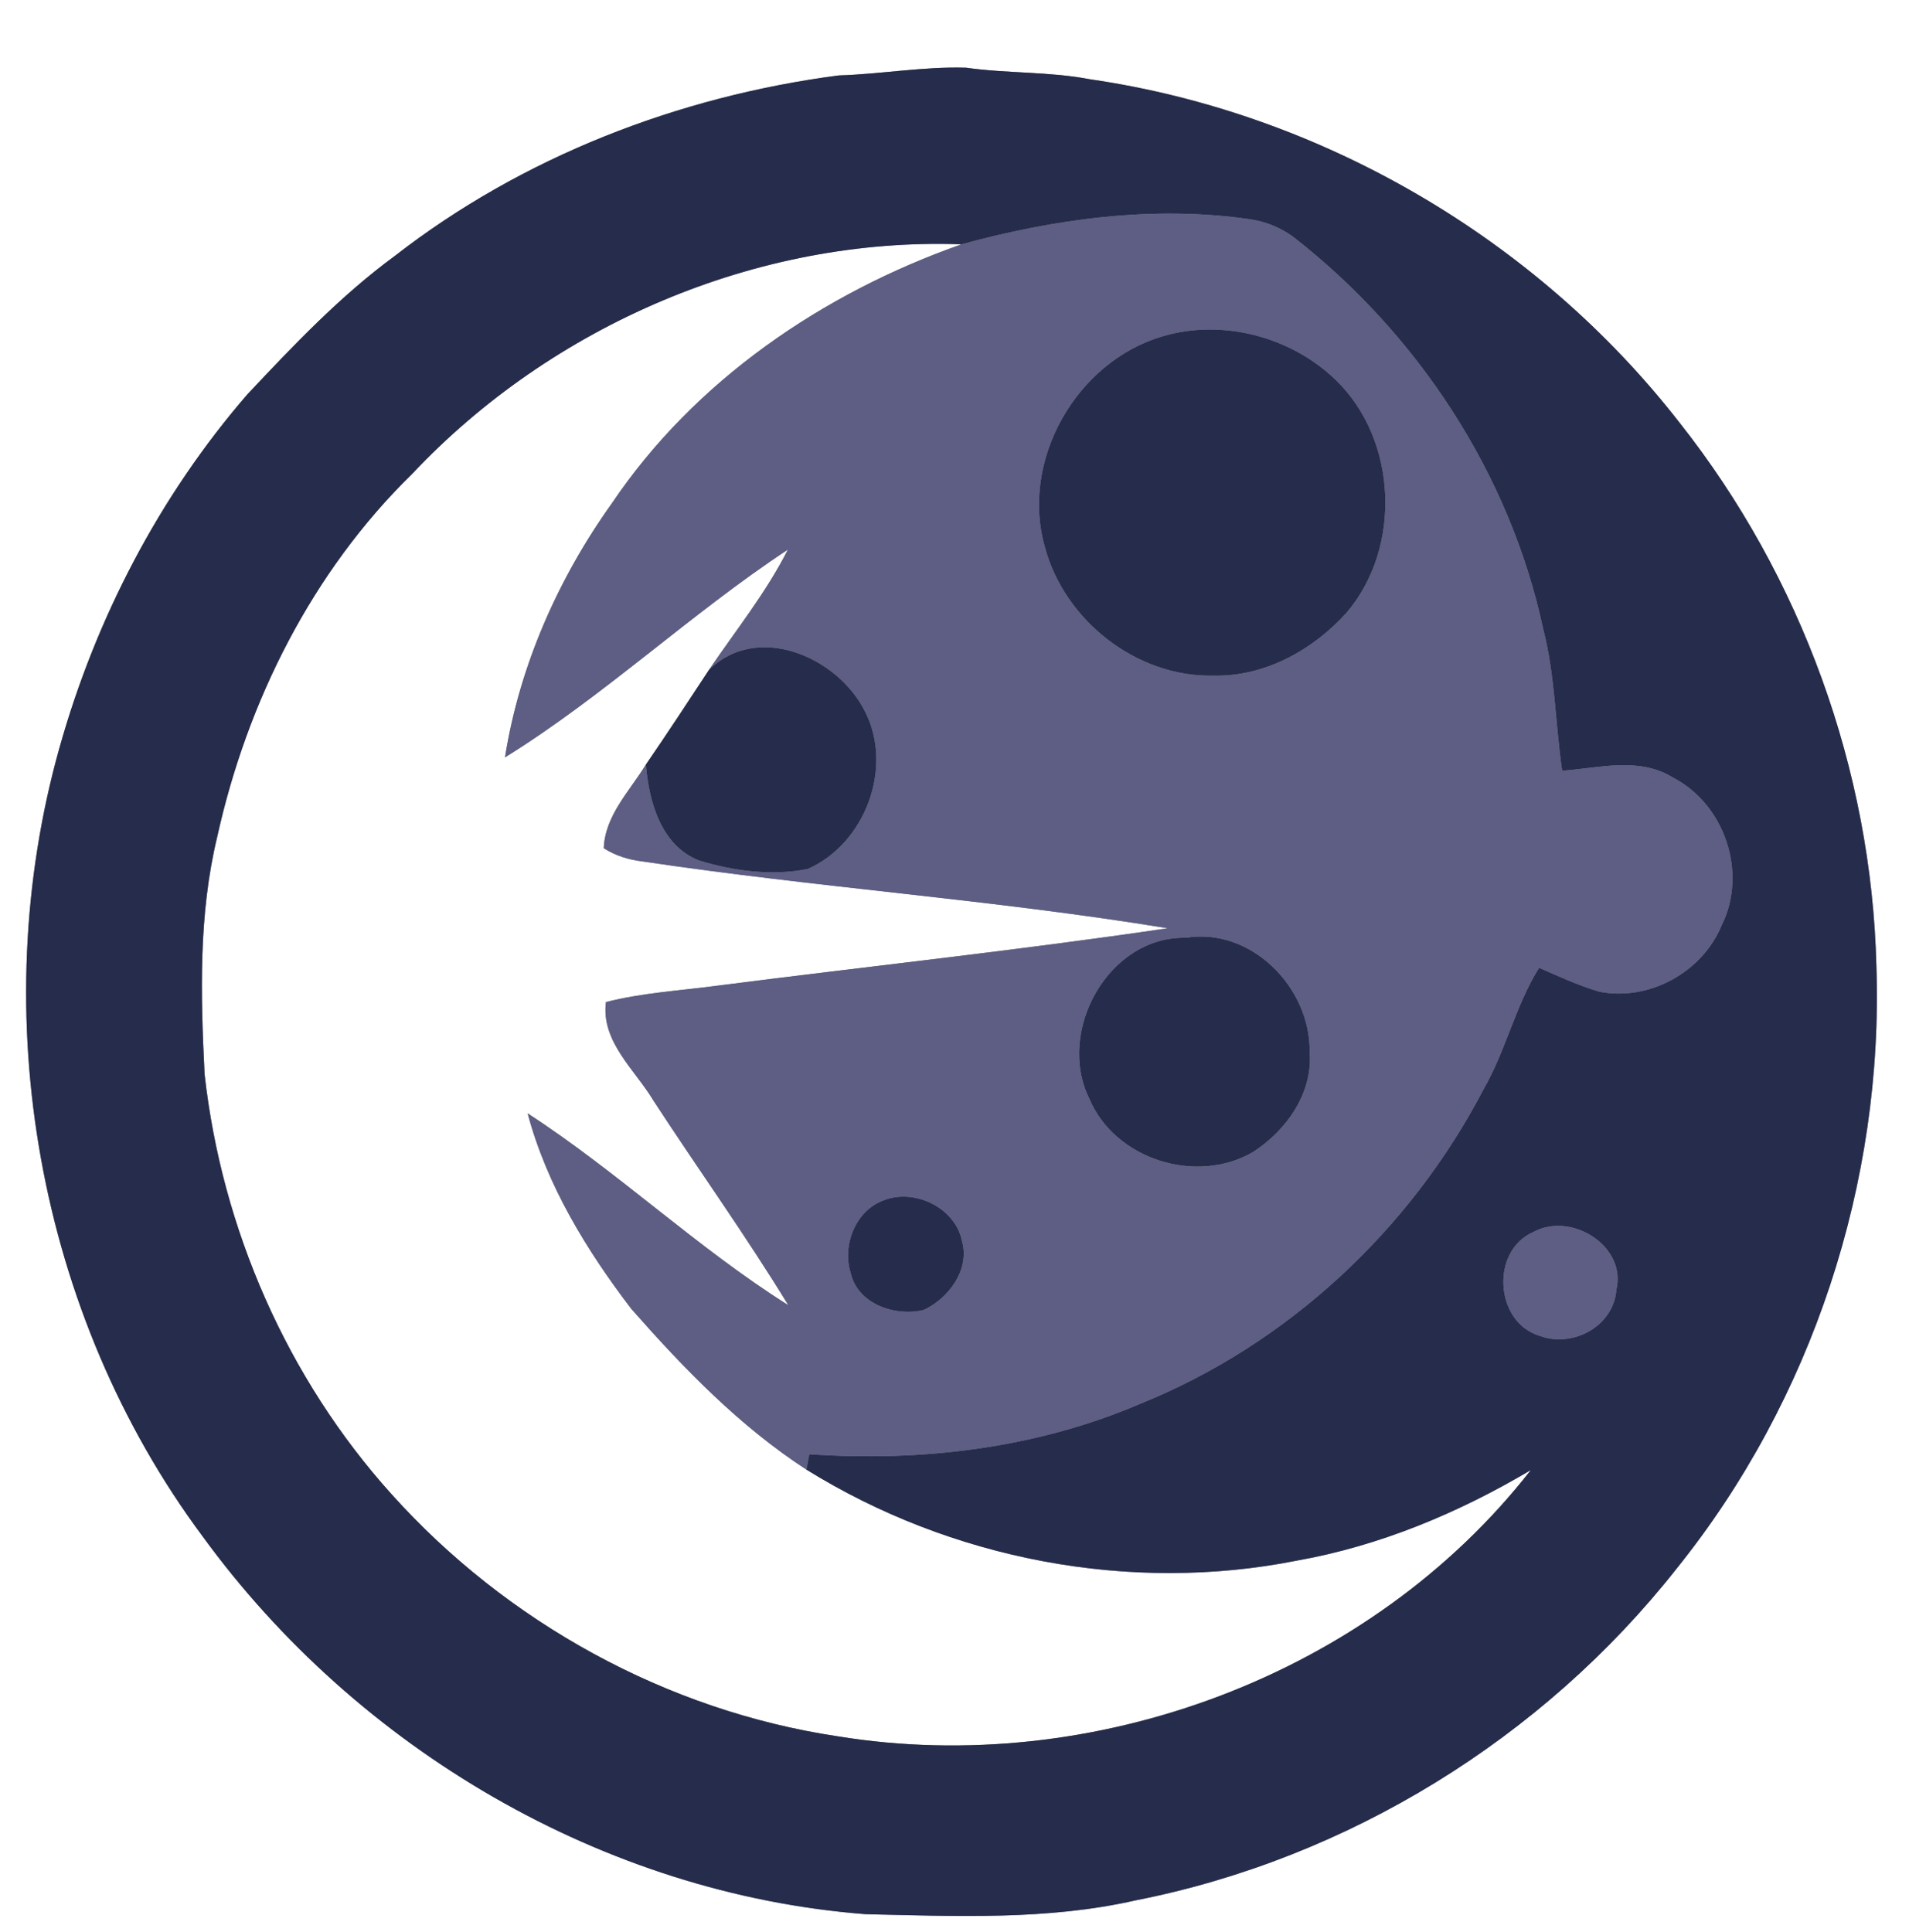<?xml version="1.0" encoding="UTF-8" ?>
<!DOCTYPE svg PUBLIC "-//W3C//DTD SVG 1.1//EN" "http://www.w3.org/Graphics/SVG/1.1/DTD/svg11.dtd">
<svg width="247pt" height="250pt" viewBox="0 0 247 250" version="1.1" xmlns="http://www.w3.org/2000/svg">
<rect x="0" y="0" width="247" height="250" fill="#808080" stroke="none"/>
<g id="#fefffeff">
<path fill="#fefffe" opacity="1.00" d=" M 0.00 0.00 L 247.00 0.00 L 247.00 250.00 L 0.00 250.00 L 0.00 0.00 M 108.51 9.76 C 87.81 12.47 67.60 20.27 51.06 33.13 C 44.02 38.30 37.97 44.68 32.00 51.03 C 20.61 64.19 12.39 80.02 7.69 96.76 C -1.99 131.23 4.83 170.03 26.24 198.81 C 46.21 226.22 78.04 245.03 112.01 247.66 C 123.67 247.92 135.49 248.47 146.94 245.87 C 174.39 240.47 199.64 224.91 216.94 202.94 C 234.48 181.14 243.73 152.94 242.78 124.99 C 242.16 99.62 233.04 74.57 217.30 54.67 C 198.78 30.87 170.90 14.60 141.05 10.26 C 135.75 9.24 130.33 9.52 125.00 8.76 C 119.49 8.59 114.02 9.59 108.51 9.76 Z" />
<path fill="#fefffe" opacity="1.00" d=" M 53.31 61.33 C 71.43 42.08 97.93 30.66 124.41 31.61 C 106.48 37.92 89.88 49.22 79.17 65.12 C 72.21 74.86 67.22 86.14 65.34 97.99 C 78.22 90.00 89.31 79.44 101.95 71.10 C 99.14 76.66 95.22 81.53 91.74 86.66 C 89.04 90.76 86.35 94.88 83.57 98.92 C 81.47 102.36 78.29 105.50 78.12 109.74 C 79.63 110.71 81.35 111.24 83.13 111.45 C 105.72 114.83 128.56 116.40 151.09 120.10 C 131.74 122.96 112.29 125.03 92.89 127.52 C 88.05 128.17 83.14 128.44 78.40 129.65 C 77.75 134.78 82.17 138.41 84.57 142.43 C 90.34 151.28 96.50 159.86 102.00 168.87 C 90.17 161.43 79.99 151.65 68.27 144.05 C 70.75 153.35 75.89 161.76 81.69 169.35 C 88.46 177.04 95.70 184.53 104.34 190.14 C 123.06 201.76 146.18 206.22 167.82 201.91 C 178.56 200.00 188.72 195.74 198.07 190.20 C 177.33 216.77 141.48 230.04 108.36 224.64 C 86.27 221.33 65.57 209.92 50.67 193.33 C 37.16 178.34 28.70 159.00 26.47 138.98 C 25.96 128.75 25.68 118.32 28.10 108.29 C 31.98 90.74 40.39 73.95 53.31 61.33 Z" />
</g>
<g id="#262c4bff">
<path fill="#262c4b" opacity="1.00" d=" M 108.51 9.76 C 114.02 9.59 119.49 8.59 125.00 8.76 C 130.33 9.52 135.75 9.24 141.05 10.26 C 170.90 14.60 198.78 30.87 217.30 54.67 C 233.04 74.57 242.16 99.62 242.78 124.99 C 243.73 152.94 234.48 181.14 216.94 202.94 C 199.64 224.91 174.39 240.47 146.94 245.87 C 135.49 248.47 123.67 247.92 112.01 247.66 C 78.04 245.03 46.21 226.22 26.24 198.81 C 4.83 170.03 -1.99 131.23 7.69 96.76 C 12.39 80.02 20.61 64.19 32.00 51.03 C 37.97 44.68 44.02 38.30 51.06 33.13 C 67.60 20.27 87.81 12.47 108.51 9.76 M 124.41 31.61 C 97.93 30.66 71.43 42.08 53.31 61.33 C 40.39 73.95 31.98 90.74 28.10 108.29 C 25.68 118.32 25.96 128.75 26.47 138.98 C 28.70 159.00 37.16 178.34 50.67 193.33 C 65.57 209.92 86.27 221.33 108.36 224.64 C 141.48 230.04 177.33 216.77 198.07 190.20 C 188.72 195.74 178.56 200.00 167.82 201.91 C 146.18 206.22 123.06 201.76 104.34 190.14 C 104.43 189.64 104.62 188.64 104.71 188.15 C 119.26 189.16 134.12 187.38 147.59 181.60 C 166.60 173.91 182.47 159.12 191.93 140.97 C 194.84 135.94 196.06 130.13 199.14 125.21 C 201.69 126.33 204.23 127.50 206.91 128.30 C 213.35 129.59 220.25 125.79 222.75 119.74 C 226.16 112.92 223.16 104.03 216.40 100.57 C 212.03 97.89 206.87 99.38 202.12 99.72 C 201.23 93.62 201.22 87.39 199.67 81.38 C 195.37 61.33 183.48 43.24 167.36 30.67 C 165.69 29.44 163.72 28.65 161.68 28.36 C 149.20 26.56 136.48 28.31 124.41 31.61 M 198.42 159.39 C 192.80 161.81 193.41 171.09 199.19 172.82 C 203.44 174.45 208.76 171.62 209.13 166.92 C 210.52 161.18 203.26 156.74 198.42 159.39 Z" />
<path fill="#262c4b" opacity="1.00" d=" M 150.40 43.52 C 158.15 41.20 167.06 43.56 172.84 49.17 C 180.81 56.88 181.42 70.81 174.25 79.25 C 169.90 84.09 163.65 87.56 157.01 87.42 C 147.07 87.63 137.73 80.30 135.19 70.77 C 131.99 59.55 139.27 46.79 150.40 43.52 Z" />
<path fill="#262c4b" opacity="1.00" d=" M 91.74 86.66 C 98.04 80.48 108.38 85.01 111.90 92.01 C 115.67 99.29 111.93 109.17 104.51 112.43 C 99.88 113.36 94.98 112.70 90.49 111.35 C 85.54 109.45 83.95 103.71 83.57 98.92 C 86.35 94.88 89.04 90.76 91.74 86.66 Z" />
<path fill="#262c4b" opacity="1.00" d=" M 153.41 121.33 C 161.86 119.94 169.52 127.75 169.45 135.98 C 169.93 141.36 166.47 146.26 162.11 149.06 C 154.78 153.33 144.21 150.01 140.92 142.10 C 136.66 133.42 143.41 121.13 153.41 121.33 Z" />
<path fill="#262c4b" opacity="1.00" d=" M 114.36 155.29 C 118.32 153.72 123.62 156.26 124.47 160.57 C 125.52 164.26 122.75 167.97 119.53 169.48 C 115.92 170.38 111.06 168.78 110.10 164.82 C 108.91 161.21 110.65 156.62 114.36 155.29 Z" />
</g>
<g id="#5e5d84ff">
<path fill="#5e5d84" opacity="1.00" d=" M 124.41 31.61 C 136.48 28.31 149.20 26.56 161.68 28.36 C 163.72 28.65 165.69 29.44 167.36 30.67 C 183.48 43.24 195.37 61.33 199.67 81.38 C 201.22 87.39 201.23 93.62 202.12 99.72 C 206.87 99.38 212.03 97.89 216.40 100.57 C 223.16 104.03 226.16 112.92 222.75 119.74 C 220.25 125.79 213.35 129.59 206.91 128.30 C 204.23 127.50 201.69 126.33 199.14 125.21 C 196.06 130.13 194.84 135.94 191.93 140.97 C 182.47 159.12 166.60 173.91 147.59 181.60 C 134.12 187.38 119.26 189.16 104.71 188.15 C 104.62 188.64 104.43 189.64 104.34 190.14 C 95.70 184.53 88.46 177.04 81.69 169.35 C 75.89 161.76 70.75 153.35 68.27 144.05 C 79.99 151.65 90.17 161.43 102.00 168.87 C 96.50 159.86 90.34 151.28 84.57 142.43 C 82.17 138.41 77.75 134.78 78.40 129.65 C 83.14 128.44 88.05 128.17 92.89 127.52 C 112.29 125.03 131.74 122.96 151.09 120.10 C 128.56 116.40 105.72 114.83 83.13 111.45 C 81.35 111.24 79.63 110.71 78.12 109.74 C 78.29 105.50 81.47 102.36 83.57 98.92 C 83.95 103.71 85.54 109.45 90.49 111.35 C 94.98 112.70 99.88 113.36 104.51 112.43 C 111.93 109.17 115.67 99.29 111.90 92.01 C 108.38 85.01 98.04 80.48 91.74 86.66 C 95.22 81.53 99.14 76.66 101.95 71.10 C 89.31 79.44 78.22 90.00 65.34 97.99 C 67.22 86.14 72.21 74.86 79.17 65.12 C 89.88 49.22 106.48 37.92 124.41 31.61 M 150.40 43.52 C 139.27 46.79 131.99 59.55 135.19 70.77 C 137.73 80.30 147.07 87.63 157.01 87.42 C 163.65 87.56 169.90 84.09 174.25 79.25 C 181.42 70.81 180.81 56.88 172.84 49.17 C 167.06 43.56 158.15 41.20 150.40 43.52 M 153.41 121.33 C 143.41 121.13 136.66 133.42 140.92 142.10 C 144.21 150.01 154.78 153.33 162.11 149.06 C 166.47 146.26 169.93 141.36 169.45 135.98 C 169.52 127.75 161.86 119.94 153.41 121.33 M 114.36 155.29 C 110.65 156.62 108.91 161.21 110.10 164.82 C 111.06 168.78 115.92 170.38 119.53 169.48 C 122.75 167.97 125.52 164.26 124.47 160.57 C 123.62 156.26 118.32 153.72 114.36 155.29 Z" />
<path fill="#5e5d84" opacity="1.00" d=" M 198.42 159.39 C 203.26 156.74 210.52 161.18 209.13 166.92 C 208.76 171.62 203.44 174.45 199.19 172.82 C 193.41 171.09 192.80 161.81 198.42 159.39 Z" />
</g>
</svg>
